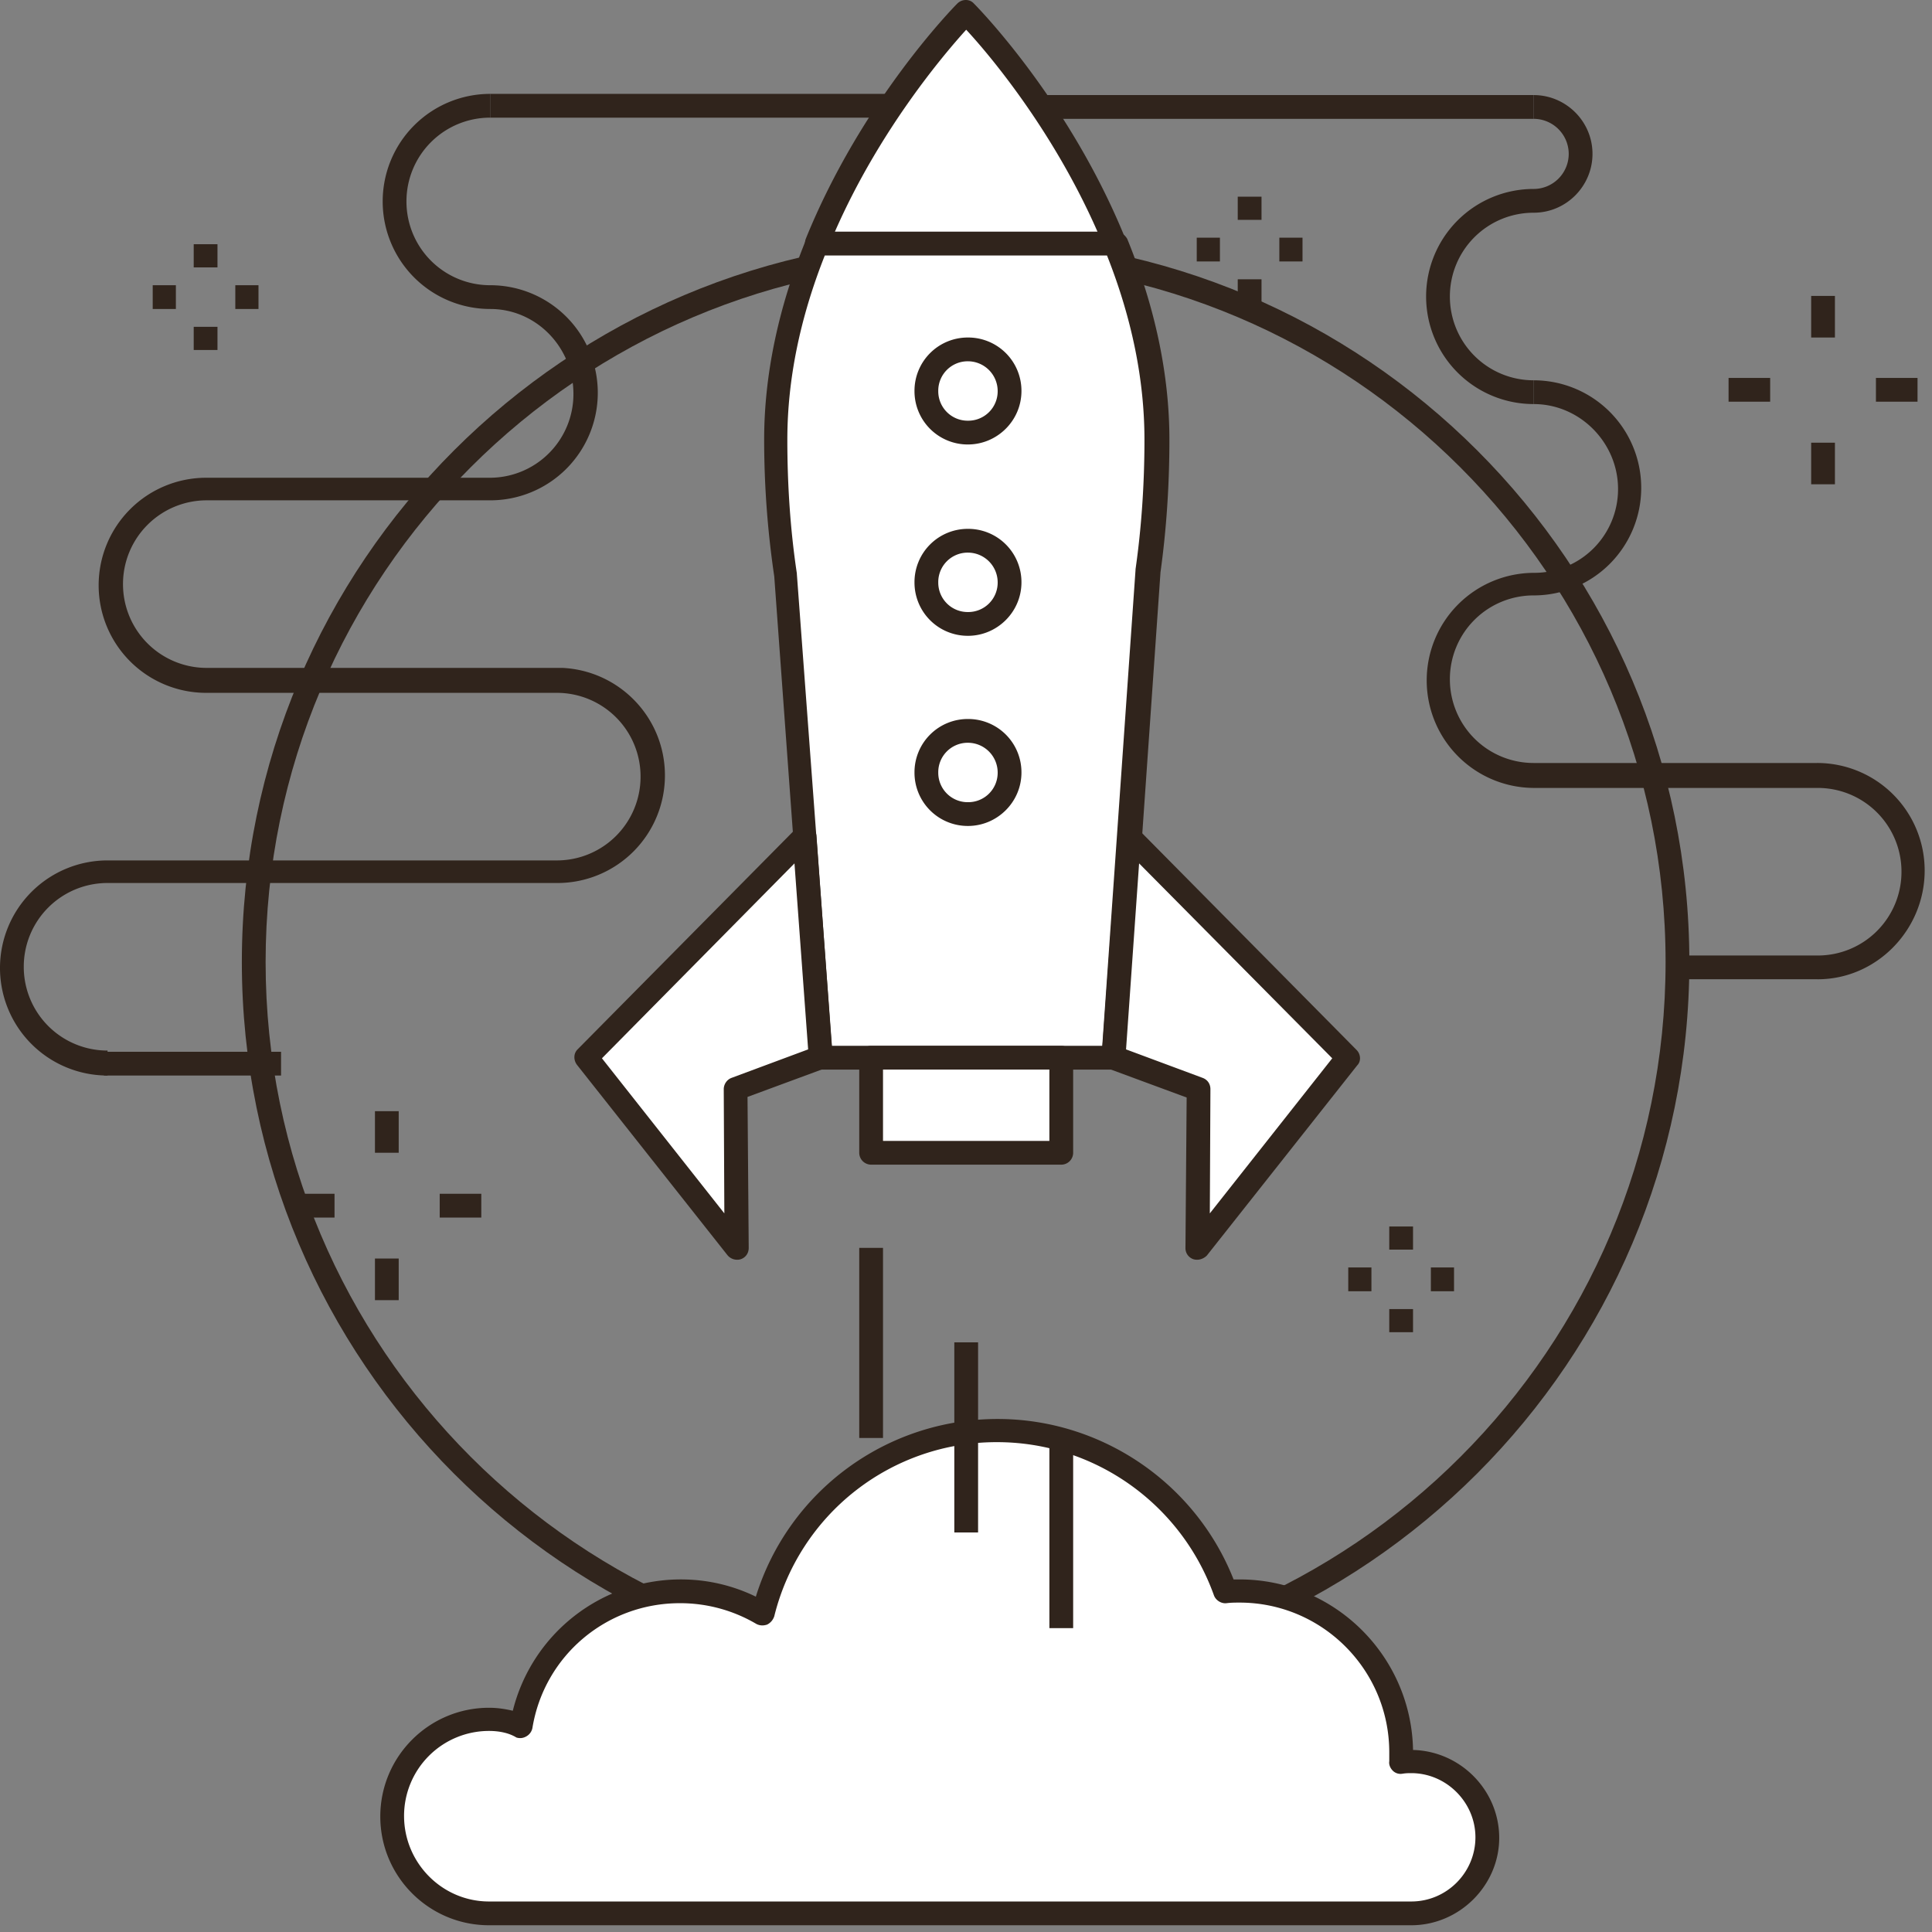 <svg xmlns="http://www.w3.org/2000/svg" width="162" height="162" viewBox="0 0 162 162">
    <rect x="0" y="0" width="162" height="162" fill="#808080" stroke="none"/>
    <g fill="none" fill-rule="nonzero">
        <path fill="#30241C" d="M80.966 7.972h47.633v1.993H80.966zM41.106 7.872h34.28v1.993h-34.28zM8.719 88.191h14.848v1.993H8.719z"/>
        <path fill="#30241C" d="M80.966 141.355c-33.482 0-60.687-27.205-60.687-60.688 0-33.482 27.205-60.687 60.687-60.687 33.483 0 60.688 27.205 60.688 60.687 0 33.433-27.205 60.688-60.688 60.688zm0-119.382c-32.386 0-58.694 26.308-58.694 58.694 0 32.387 26.308 58.695 58.694 58.695 32.387 0 58.695-26.308 58.695-58.695 0-32.386-26.358-58.694-58.695-58.694z"/>
        <path fill="#30241C" d="M9.018 90.184A9.016 9.016 0 0 1 0 81.166a9.016 9.016 0 0 1 9.018-9.019h37.668a7.017 7.017 0 0 0 7.026-7.025 7.017 7.017 0 0 0-7.026-7.026H17.29a9.016 9.016 0 0 1-9.018-9.018 9.016 9.016 0 0 1 9.018-9.018h23.767a7.017 7.017 0 0 0 7.026-7.026c0-3.886-3.09-7.125-6.976-7.125a9.016 9.016 0 0 1-9.018-9.018 9.016 9.016 0 0 1 9.018-9.019v1.993a7.017 7.017 0 0 0-7.025 7.026 7.017 7.017 0 0 0 7.025 7.025 9.016 9.016 0 0 1 9.018 9.019 9.016 9.016 0 0 1-9.018 9.018H17.339a7.017 7.017 0 0 0-7.025 7.025 7.017 7.017 0 0 0 7.025 7.026h29.846c4.783.249 8.57 4.185 8.57 9.018a9.016 9.016 0 0 1-9.019 9.019H9.018a7.017 7.017 0 0 0-7.025 7.025 7.017 7.017 0 0 0 7.025 7.025v2.093z"/>
        <path fill="#FFF" d="M68.51 20.428h25.012C88.84 8.918 81.016.997 81.016.997S73.194 8.869 68.51 20.428z"/>
        <path fill="#30241C" d="M93.522 21.425H68.51a.979.979 0 0 1-.847-.449c-.2-.298-.2-.647-.1-.946C72.247 8.47 79.97.598 80.27.299c.398-.399 1.046-.399 1.395 0 .349.349 8.022 8.171 12.705 19.73.15.3.1.649-.1.947-.099.25-.398.449-.747.449zm-23.517-1.993h22.023c-3.737-8.52-9.069-14.848-11.012-16.94-1.893 2.092-7.274 8.42-11.011 16.94z"/>
        <path fill="#FFF" d="M118.335 147.633c-.299 0-.598.05-.847.05 0-.25.05-.549.05-.798 0-7.474-6.079-13.552-13.552-13.552-.399 0-.798 0-1.146.05-2.79-7.873-10.264-13.503-19.083-13.503-9.517 0-17.49 6.527-19.682 15.346a13.61 13.61 0 0 0-6.925-1.893c-6.727 0-12.257 4.883-13.353 11.31-.847-.299-1.794-.498-2.74-.498a8.123 8.123 0 0 0-8.122 8.121 8.123 8.123 0 0 0 8.121 8.122h77.33a6.358 6.358 0 0 0 6.377-6.378c-.05-3.487-2.94-6.377-6.428-6.377z"/>
        <path fill="#30241C" d="M118.335 161.434H41.006c-5.032 0-9.118-4.085-9.118-9.118 0-5.032 4.086-9.118 9.118-9.118.698 0 1.346.1 1.993.25a14.515 14.515 0 0 1 14.1-11.012c2.193 0 4.336.498 6.279 1.445 2.74-8.82 10.912-14.898 20.279-14.898 8.72 0 16.592 5.381 19.78 13.453h.499c7.922 0 14.4 6.378 14.549 14.3 3.986.1 7.225 3.388 7.225 7.374 0 3.986-3.339 7.324-7.375 7.324zm-77.329-16.293a7.124 7.124 0 0 0-7.125 7.125c0 3.937 3.19 7.175 7.125 7.175h77.33c2.989 0 5.38-2.441 5.38-5.38 0-2.94-2.441-5.382-5.38-5.382-.2 0-.45 0-.748.05a.92.92 0 0 1-.797-.25c-.2-.199-.349-.498-.3-.796v-.748c0-6.926-5.63-12.556-12.555-12.556-.349 0-.698 0-1.096.05-.449.05-.897-.25-1.047-.648-2.74-7.673-10.015-12.855-18.186-12.855a19.19 19.19 0 0 0-18.684 14.6c-.1.298-.3.547-.598.697-.3.1-.598.1-.897-.05A12.572 12.572 0 0 0 57 134.429c-6.128 0-11.36 4.385-12.356 10.463a1.03 1.03 0 0 1-.499.698c-.249.15-.548.2-.847.1-.647-.4-1.494-.549-2.292-.549z"/>
        <path fill="#FFF" d="M96.96 36.87c0-5.928-1.445-11.509-3.438-16.442H68.51c-1.993 4.933-3.438 10.514-3.438 16.443 0 3.986.299 7.773.797 11.36l2.94 40.458h24.514l2.84-40.807c.548-3.488.797-7.175.797-11.011z"/>
        <path fill="#30241C" d="M93.373 89.686H68.859c-.499 0-.947-.399-.997-.947l-2.94-40.408a78.516 78.516 0 0 1-.847-11.46c0-5.431 1.196-11.111 3.538-16.841.15-.399.498-.598.947-.598h25.012c.399 0 .748.249.947.598 2.342 5.73 3.537 11.41 3.537 16.84 0 3.788-.249 7.524-.747 11.112l-2.84 40.757c-.15.548-.598.947-1.096.947zm-23.617-1.993h22.67l2.79-39.91v-.05c.499-3.488.748-7.175.748-10.862 0-4.983-1.047-10.165-3.14-15.446H69.159c-2.093 5.281-3.14 10.463-3.14 15.446 0 3.787.25 7.573.798 11.21v.05l2.94 39.562z"/>
        <path fill="#FFF" d="M73.044 88.69h15.944v7.972H73.044z"/>
        <path fill="#30241C" d="M88.988 97.658H73.044a1 1 0 0 1-.996-.997V88.69a1 1 0 0 1 .996-.996h15.944a1 1 0 0 1 .997.996v7.972a1 1 0 0 1-.997.997zm-14.947-1.993h13.95v-5.98h-13.95v5.98z"/>
        <path fill="#FFF" d="M68.809 88.69l-7.125 2.64.1 13.303L49.128 88.69l18.336-18.535z"/>
        <path fill="#30241C" d="M61.784 105.63a1.04 1.04 0 0 1-.798-.399L48.38 89.287c-.298-.398-.298-.947.05-1.295l18.336-18.535c.299-.3.698-.35 1.046-.25.35.15.598.449.648.848l1.345 18.535c.05.448-.249.847-.647.996l-6.478 2.392.1 12.655c0 .449-.25.798-.648.947-.15.05-.249.05-.348.05zm-11.31-16.89l10.263 13.003-.05-10.413c0-.399.25-.797.648-.947l6.428-2.391-1.146-15.596L50.473 88.74z"/>
        <path fill="#FFF" d="M93.373 88.69l7.125 2.64-.1 13.303 12.656-15.944-18.336-18.535z"/>
        <path fill="#30241C" d="M100.398 105.63c-.1 0-.2 0-.349-.05a.974.974 0 0 1-.647-.947l.1-12.605-6.478-2.392c-.399-.15-.698-.548-.648-.997l1.346-18.535c.05-.398.299-.747.647-.847a.926.926 0 0 1 1.047.25L113.75 88.04c.35.35.399.947.05 1.296l-12.606 15.944c-.199.2-.498.349-.797.349zM94.42 87.992l6.428 2.391c.398.15.647.499.647.947l-.05 10.413L111.71 88.74 95.515 72.396 94.42 87.992z"/>
        <circle cx="81.166" cy="32.785" r="3.488" fill="#FFF"/>
        <circle cx="81.166" cy="48.829" r="3.488" fill="#FFF"/>
        <circle cx="81.166" cy="64.773" r="3.488" fill="#FFF"/>
        <path fill="#30241C" d="M81.166 37.27a4.466 4.466 0 0 1-4.485-4.485 4.466 4.466 0 0 1 4.485-4.484 4.466 4.466 0 0 1 4.484 4.484c0 2.491-2.043 4.484-4.484 4.484zm0-6.976a2.467 2.467 0 0 0-2.492 2.491 2.467 2.467 0 0 0 2.492 2.491 2.467 2.467 0 0 0 2.49-2.49 2.499 2.499 0 0 0-2.49-2.492zM81.166 53.313a4.466 4.466 0 0 1-4.485-4.484 4.466 4.466 0 0 1 4.485-4.484 4.466 4.466 0 0 1 4.484 4.484c0 2.491-2.043 4.484-4.484 4.484zm0-6.975a2.467 2.467 0 0 0-2.492 2.49 2.467 2.467 0 0 0 2.492 2.492 2.467 2.467 0 0 0 2.49-2.491 2.499 2.499 0 0 0-2.49-2.491zM81.166 69.257a4.466 4.466 0 0 1-4.485-4.484 4.466 4.466 0 0 1 4.485-4.484 4.466 4.466 0 0 1 4.484 4.484c0 2.491-2.043 4.484-4.484 4.484zm0-6.975a2.467 2.467 0 0 0-2.492 2.491 2.467 2.467 0 0 0 2.492 2.491 2.467 2.467 0 0 0 2.49-2.491 2.499 2.499 0 0 0-2.49-2.491zM72.048 104.633h1.993v15.944h-1.993zM80.02 112.556h1.993V128.5H80.02zM87.992 120.577h1.993v15.944h-1.993z"/>
        <g fill="#30241C">
            <path d="M16.243 20.478h1.993v1.943h-1.993zM16.243 27.404h1.993v1.943h-1.993zM12.805 23.916h1.943v1.993h-1.943zM19.731 23.916h1.943v1.993h-1.943z"/>
        </g>
        <g fill="#30241C">
            <path d="M151.868 24.813h1.993v3.488h-1.993zM151.868 37.12h1.993v3.487h-1.993zM144.942 31.69h3.488v1.992h-3.488zM157.299 31.69h3.488v1.992h-3.488z"/>
        </g>
        <g fill="#30241C">
            <path d="M31.44 93.174h1.992v3.488H31.44zM31.44 105.53h1.992v3.489H31.44zM24.563 100.1h3.488v1.993h-3.488zM36.87 100.1h3.488v1.993H36.87z"/>
        </g>
        <g fill="#30241C">
            <path d="M103.786 16.492h1.993v1.943h-1.993zM103.786 23.418h1.993v1.943h-1.993zM100.348 19.93h1.943v1.993h-1.943zM107.274 19.93h1.943v1.993h-1.943z"/>
        </g>
        <g fill="#30241C">
            <path d="M116.491 102.84h1.993v1.942h-1.993zM116.491 109.765h1.993v1.943h-1.993zM113.053 106.277h1.943v1.993h-1.943zM119.98 106.277h1.942v1.993h-1.943z"/>
        </g>
        <path fill="#30241C" d="M152.416 82.112h-11.759V80.12h11.759a7.017 7.017 0 0 0 7.025-7.025 7.017 7.017 0 0 0-7.025-7.026h-23.767a9.016 9.016 0 0 1-9.018-9.018 9.016 9.016 0 0 1 9.018-9.018 7.017 7.017 0 0 0 7.026-7.026c0-3.886-3.19-7.125-7.076-7.125v-1.993a9.016 9.016 0 0 1 9.019 9.019 9.016 9.016 0 0 1-9.019 9.018 7.017 7.017 0 0 0-7.025 7.025 7.017 7.017 0 0 0 7.025 7.026h23.767a9.016 9.016 0 0 1 9.019 9.018c0 4.983-4.036 9.118-8.97 9.118z"/>
        <path fill="#30241C" d="M128.6 33.881a9.016 9.016 0 0 1-9.019-9.018 9.016 9.016 0 0 1 9.018-9.019 2.945 2.945 0 0 0 2.94-2.94 2.945 2.945 0 0 0-2.94-2.939V7.972c2.691 0 4.933 2.192 4.933 4.933 0 2.69-2.192 4.932-4.933 4.932a7.017 7.017 0 0 0-7.025 7.026 7.017 7.017 0 0 0 7.025 7.025v1.993z"/>
    </g>
</svg>

